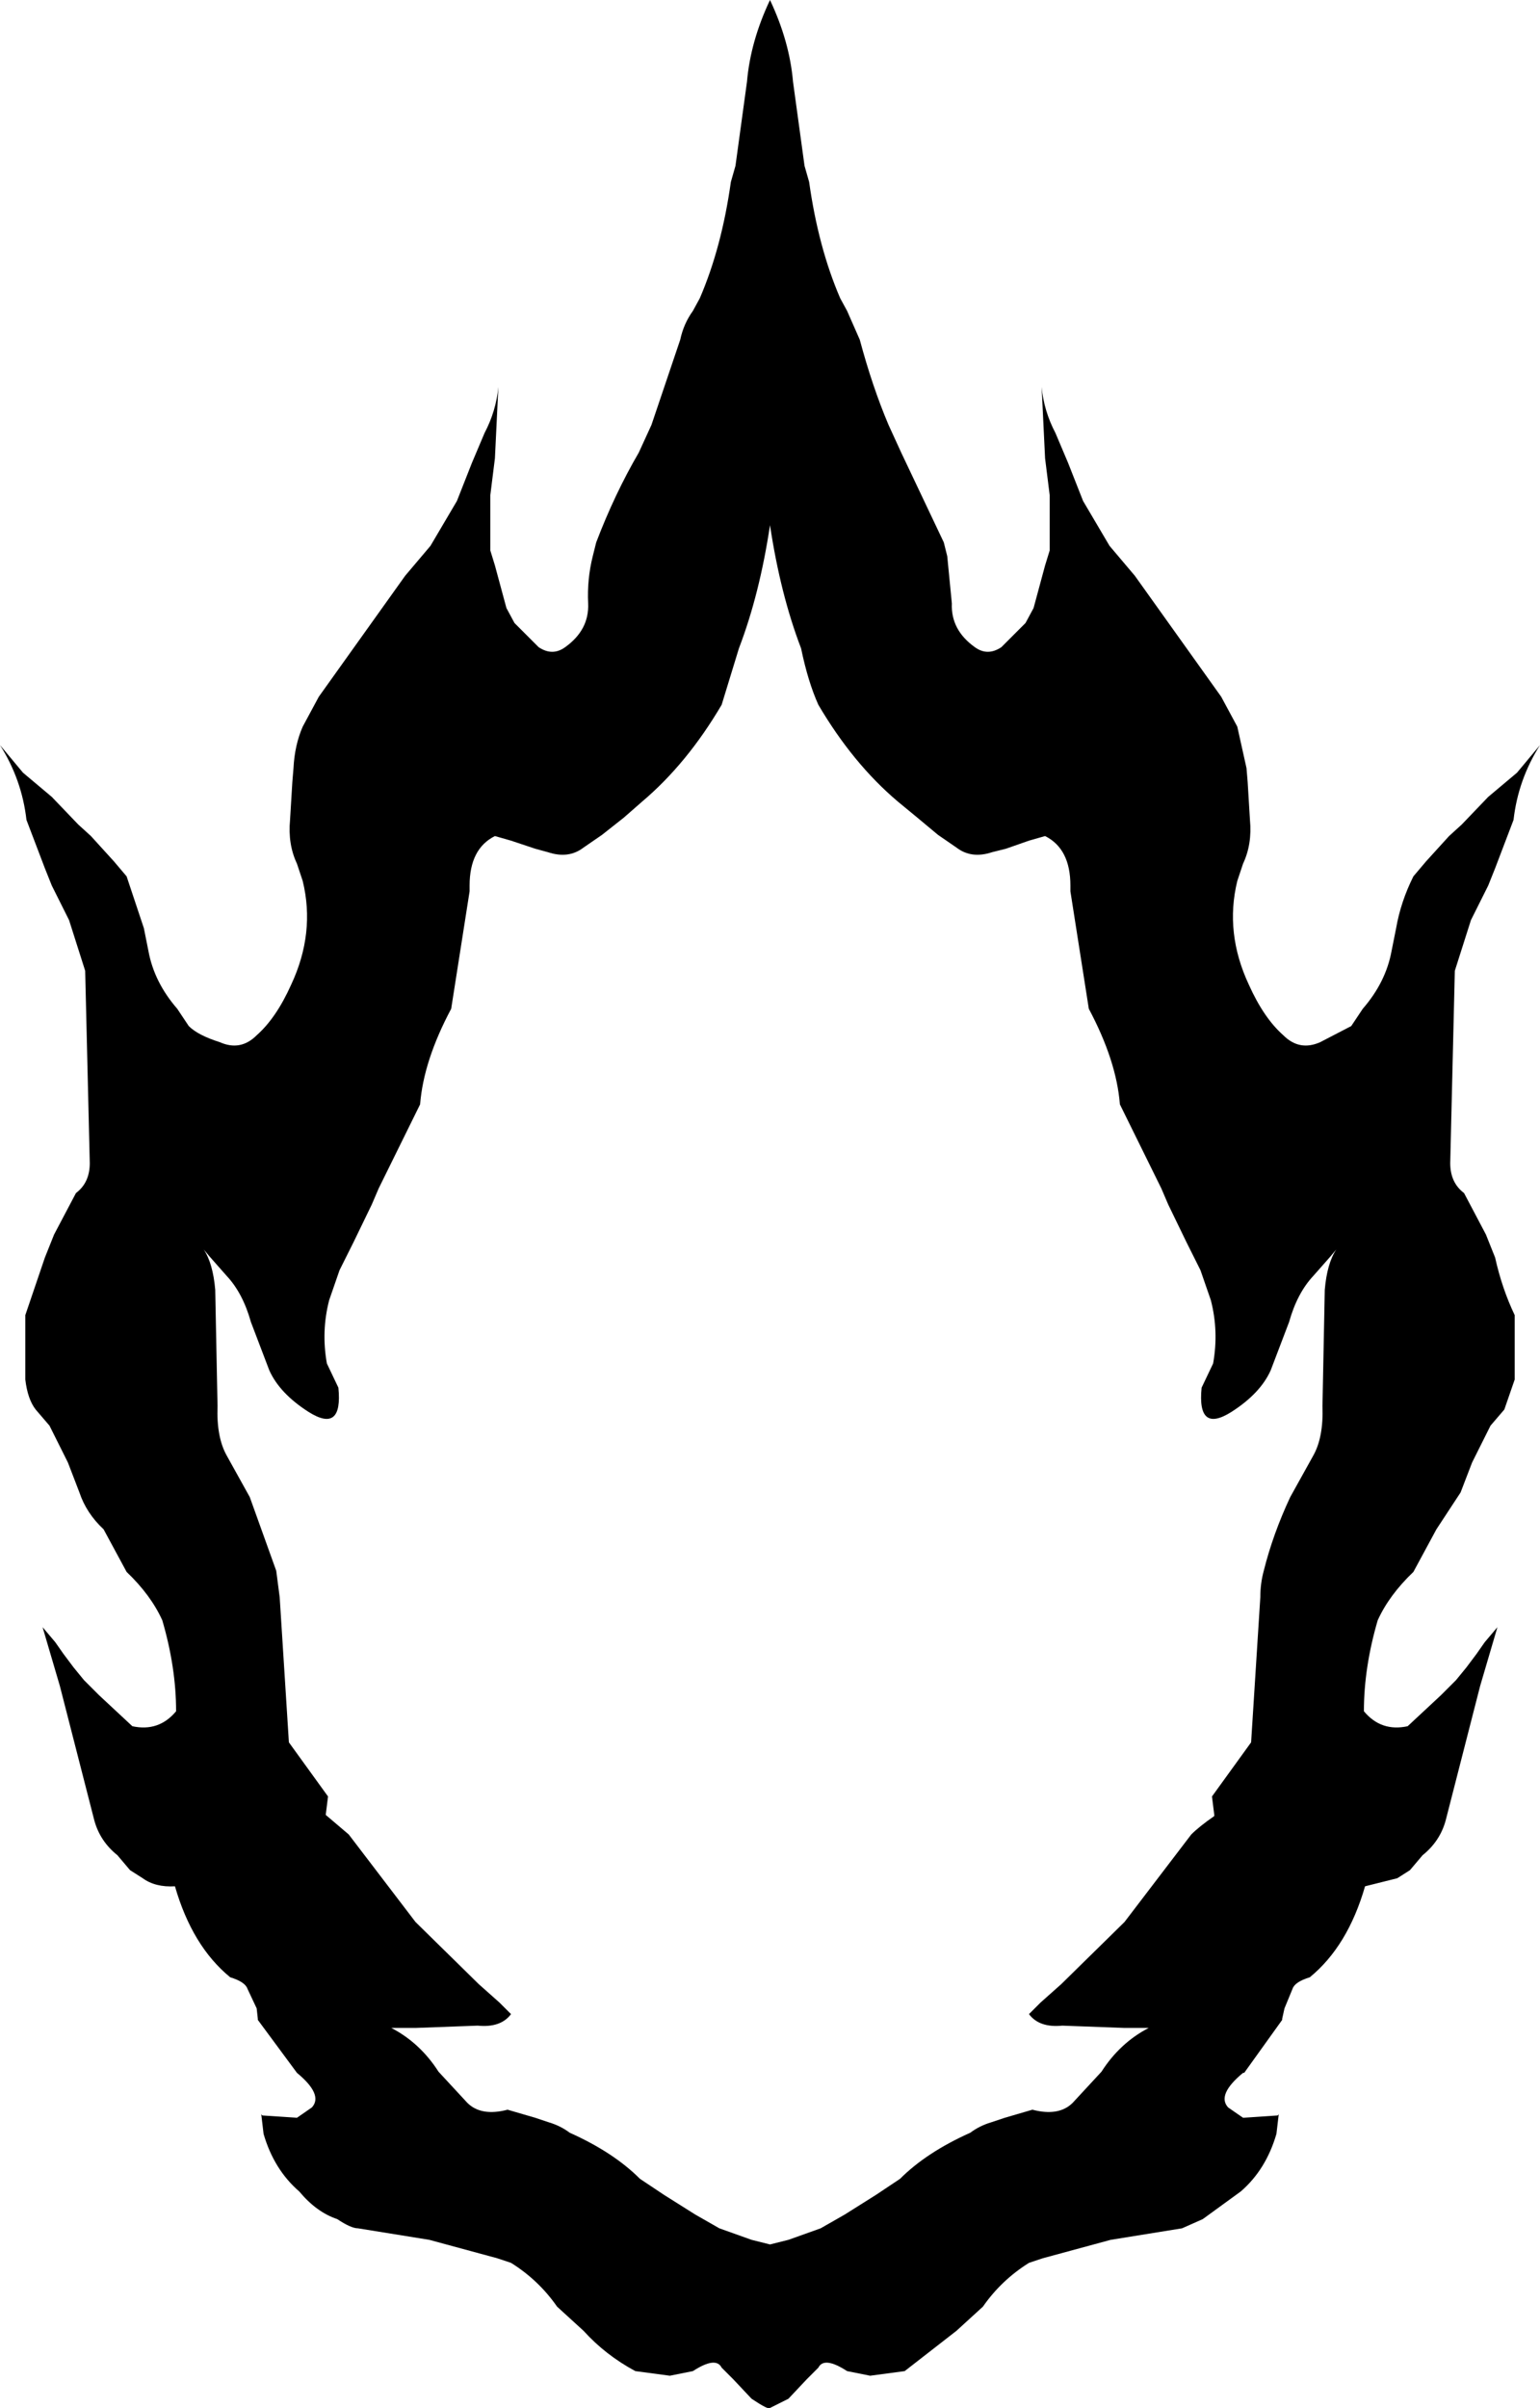 <?xml version="1.0" encoding="UTF-8" standalone="no"?>
<svg xmlns:xlink="http://www.w3.org/1999/xlink" height="104.55px" width="66.9px" xmlns="http://www.w3.org/2000/svg">
  <g transform="matrix(1.0, 0.0, 0.0, 1.0, -366.35, -125.3)">
    <path d="M398.45 153.45 L397.7 155.9 Q396.2 158.45 394.25 160.1 L393.45 160.8 392.5 161.55 391.7 162.1 Q391.05 162.6 390.15 162.3 L389.6 162.15 388.55 161.8 387.85 161.6 Q386.75 162.15 386.75 163.75 L386.75 164.0 385.95 169.1 Q384.75 171.35 384.6 173.25 L382.8 176.9 382.5 177.6 381.7 179.25 381.1 180.45 380.65 181.75 Q380.3 183.1 380.55 184.5 L381.05 185.55 Q381.25 187.55 379.75 186.6 378.5 185.8 378.05 184.8 L377.25 182.7 Q376.9 181.45 376.2 180.7 L375.45 179.85 375.2 179.55 Q375.6 180.15 375.7 181.3 L375.8 186.35 Q375.75 187.7 376.2 188.5 L377.2 190.3 378.35 193.5 378.5 194.65 378.9 200.95 380.6 203.3 380.5 204.1 381.5 204.95 384.4 208.75 387.15 211.45 388.05 212.25 388.55 212.75 Q388.1 213.35 387.1 213.25 L384.4 213.35 383.35 213.35 Q384.6 214.0 385.4 215.25 L386.65 216.6 Q387.25 217.2 388.4 216.9 L389.6 217.25 390.2 217.45 Q390.7 217.6 391.1 217.9 393.0 218.75 394.15 219.9 L395.2 220.6 396.55 221.45 397.6 222.05 399.0 222.55 399.8 222.75 400.6 222.55 402.0 222.05 403.05 221.45 404.4 220.6 405.45 219.9 Q406.6 218.75 408.5 217.9 408.9 217.6 409.4 217.45 L410.0 217.25 411.2 216.9 Q412.35 217.2 412.95 216.6 L414.2 215.25 Q415.0 214.0 416.25 213.35 L415.2 213.35 412.5 213.25 Q411.5 213.35 411.05 212.75 L411.55 212.25 412.45 211.45 415.2 208.75 418.1 204.95 Q418.45 204.6 419.1 204.15 L419.1 204.1 419.0 203.3 420.7 200.95 421.1 194.65 Q421.1 194.05 421.25 193.5 421.65 191.9 422.4 190.3 L423.4 188.5 Q423.85 187.7 423.8 186.35 L423.9 181.3 Q424.0 180.15 424.4 179.55 L424.15 179.85 423.4 180.7 Q422.7 181.45 422.35 182.7 L421.55 184.8 Q421.1 185.8 419.85 186.6 418.35 187.55 418.55 185.55 L419.05 184.5 Q419.3 183.1 418.95 181.75 L418.5 180.45 417.9 179.25 417.1 177.6 416.8 176.9 415.0 173.25 Q414.85 171.35 413.65 169.1 L412.85 164.0 412.85 163.75 Q412.85 162.15 411.75 161.6 L411.05 161.8 410.05 162.15 409.45 162.3 Q408.55 162.6 407.9 162.1 L407.1 161.55 406.2 160.8 405.35 160.1 Q403.4 158.45 401.9 155.9 401.45 154.9 401.15 153.45 400.25 151.1 399.8 148.1 399.35 151.1 398.45 153.45 M399.8 125.3 Q400.65 127.1 400.8 128.85 L401.3 132.5 401.5 133.2 Q401.9 136.05 402.85 138.25 L403.15 138.8 403.7 140.05 Q404.25 142.1 404.95 143.75 L405.5 144.95 407.35 148.85 407.5 149.45 407.7 151.5 Q407.65 152.65 408.7 153.4 409.25 153.8 409.85 153.4 L410.9 152.35 411.25 151.7 411.75 149.85 411.95 149.2 411.95 146.8 411.75 145.2 411.6 142.1 Q411.7 143.15 412.2 144.1 L412.75 145.4 413.4 147.05 414.55 149.0 415.65 150.3 419.4 155.55 420.1 156.85 420.5 158.65 420.55 159.25 420.65 160.9 Q420.75 161.95 420.35 162.8 L420.1 163.55 Q419.55 165.8 420.6 168.05 421.25 169.5 422.1 170.25 422.8 170.95 423.7 170.55 L425.05 169.85 425.55 169.1 Q426.55 167.95 426.8 166.6 L427.0 165.6 Q427.2 164.45 427.75 163.35 L428.3 162.7 429.3 161.6 429.85 161.1 431.0 159.9 432.25 158.85 433.25 157.65 Q432.3 159.15 432.1 160.9 L431.3 163.0 431.0 163.75 430.25 165.25 429.55 167.45 429.35 175.8 Q429.35 176.65 429.95 177.1 L430.9 178.9 431.3 179.9 Q431.6 181.25 432.15 182.4 L432.15 185.2 431.7 186.5 431.1 187.2 430.65 188.1 430.3 188.8 429.8 190.1 428.75 191.7 427.75 193.55 Q426.7 194.55 426.2 195.65 425.6 197.7 425.6 199.6 426.35 200.5 427.5 200.25 L428.95 198.9 429.6 198.25 430.05 197.7 430.5 197.1 430.85 196.6 431.4 195.95 430.65 198.5 429.15 204.35 Q428.9 205.25 428.15 205.85 L427.6 206.5 427.05 206.85 425.65 207.2 Q424.9 209.8 423.25 211.15 422.6 211.35 422.5 211.65 L422.15 212.5 422.05 212.95 422.05 213.0 420.4 215.3 420.35 215.3 Q419.2 216.25 419.7 216.8 L420.35 217.25 421.85 217.15 421.9 217.1 421.8 217.95 Q421.35 219.5 420.25 220.45 L418.6 221.65 417.7 222.05 414.6 222.55 411.65 223.35 411.05 223.55 Q409.85 224.3 409.05 225.45 L407.9 226.5 405.65 228.25 404.15 228.45 403.15 228.25 Q402.15 227.6 401.9 228.1 L401.4 228.6 400.6 229.45 399.8 229.85 Q399.75 229.95 399.0 229.45 L398.2 228.6 397.7 228.1 Q397.45 227.6 396.45 228.25 L395.45 228.45 393.95 228.25 Q392.65 227.55 391.7 226.5 L390.55 225.45 Q389.75 224.3 388.55 223.55 L387.95 223.35 385.0 222.55 381.9 222.05 Q381.6 222.05 381.0 221.65 380.1 221.35 379.35 220.45 378.25 219.5 377.8 217.95 L377.7 217.1 377.75 217.15 379.25 217.25 379.9 216.8 Q380.4 216.25 379.25 215.3 L377.55 213.0 377.55 212.95 377.5 212.5 377.1 211.65 Q377.0 211.35 376.35 211.15 374.7 209.8 373.95 207.2 373.1 207.25 372.55 206.85 L372.0 206.5 371.45 205.85 Q370.7 205.25 370.45 204.35 L368.95 198.5 368.2 195.95 368.75 196.6 369.1 197.1 369.55 197.7 370.0 198.25 370.65 198.9 372.1 200.25 Q373.25 200.5 374.0 199.6 374.0 197.7 373.4 195.65 372.9 194.55 371.85 193.55 L370.85 191.7 Q370.1 191.0 369.8 190.1 L369.3 188.8 368.95 188.1 368.5 187.2 367.9 186.5 Q367.55 186.05 367.45 185.2 L367.45 182.4 368.3 179.9 368.7 178.9 369.65 177.1 Q370.25 176.65 370.25 175.8 L370.05 167.45 369.35 165.25 368.6 163.75 368.3 163.0 367.5 160.9 Q367.3 159.15 366.35 157.65 L367.35 158.85 368.6 159.9 369.75 161.1 370.3 161.6 371.3 162.7 371.85 163.35 372.6 165.6 372.8 166.6 Q373.05 167.95 374.05 169.1 L374.55 169.85 Q374.95 170.25 375.9 170.55 376.8 170.95 377.5 170.25 378.35 169.5 379.0 168.05 380.05 165.8 379.5 163.55 L379.25 162.8 Q378.85 161.95 378.95 160.9 L379.05 159.25 379.1 158.65 Q379.15 157.65 379.5 156.85 L380.2 155.55 383.95 150.3 385.05 149.0 386.2 147.05 386.85 145.4 387.4 144.1 Q387.9 143.15 388.0 142.1 L387.85 145.2 387.65 146.8 387.65 149.2 387.85 149.85 388.35 151.7 388.7 152.35 389.75 153.4 Q390.35 153.8 390.9 153.4 391.95 152.65 391.9 151.5 391.85 150.45 392.1 149.45 L392.25 148.85 Q393.05 146.75 394.1 144.95 L394.65 143.75 395.9 140.05 Q396.05 139.35 396.45 138.8 L396.75 138.25 Q397.7 136.05 398.1 133.2 L398.3 132.5 398.8 128.85 Q398.95 127.1 399.8 125.3" fill="#000000" fill-rule="evenodd" stroke="none"/>
  </g>
</svg>
